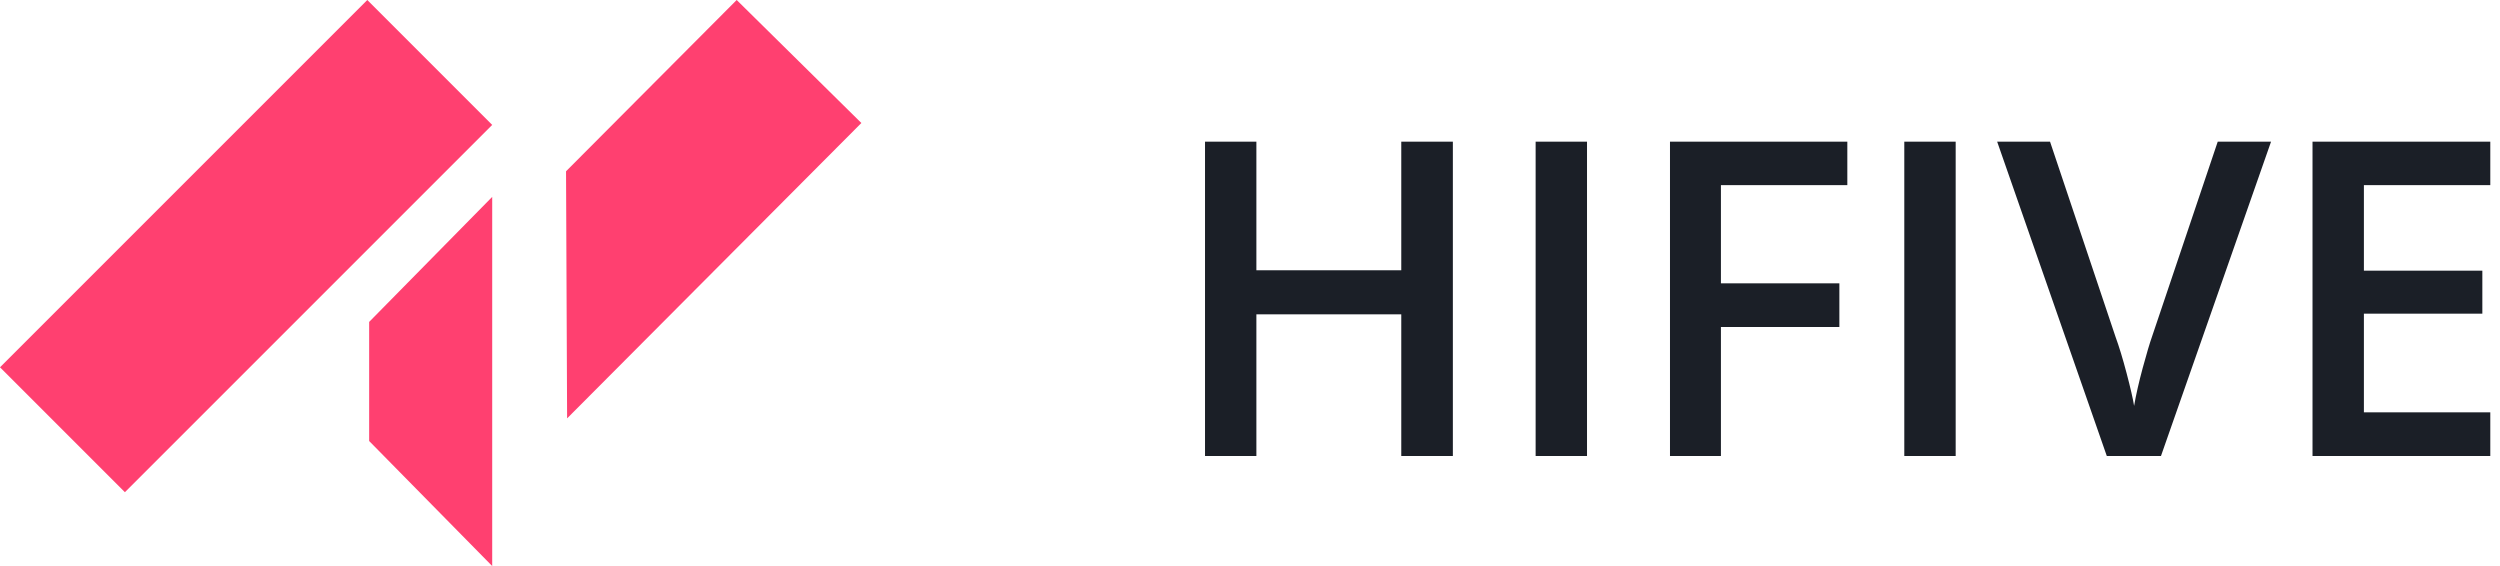 <?xml version="1.0" encoding="UTF-8"?>
<svg width="159px" height="36px" viewBox="0 0 159 36" version="1.1" xmlns="http://www.w3.org/2000/svg" xmlns:xlink="http://www.w3.org/1999/xlink">
    <!-- Generator: Sketch 48.2 (47327) - http://www.bohemiancoding.com/sketch -->
    <title>Logo</title>
    <desc>Created with Sketch.</desc>
    <defs></defs>
    <g id="Welcome" stroke="none" stroke-width="1" fill="none" fill-rule="evenodd" transform="translate(-60, -22)">
        <g id="Header">
            <g id="Logo" transform="translate(60, 0)">
                <path d="M92.402,51 L89.121,51 L89.121,41.99 L79.906,41.99 L79.906,51 L76.639,51 L76.639,31.012 L79.906,31.012 L79.906,39.188 L89.121,39.188 L89.121,31.012 L92.402,31.012 L92.402,51 Z M97.666,51 L97.666,31.012 L100.934,31.012 L100.934,51 L97.666,51 Z M109.451,51 L106.211,51 L106.211,31.012 L117.49,31.012 L117.49,33.773 L109.451,33.773 L109.451,40.021 L116.984,40.021 L116.984,42.797 L109.451,42.797 L109.451,51 Z M121.113,51 L121.113,31.012 L124.381,31.012 L124.381,51 L121.113,51 Z M141.047,31.012 L144.438,31.012 L137.438,51 L133.992,51 L127.02,31.012 L130.383,31.012 L134.553,43.439 C134.771,44.032 135.004,44.795 135.25,45.729 C135.496,46.664 135.656,47.359 135.729,47.814 C135.847,47.122 136.029,46.32 136.275,45.408 C136.521,44.497 136.722,43.822 136.877,43.385 L141.047,31.012 Z M158.383,51 L147.076,51 L147.076,31.012 L158.383,31.012 L158.383,33.773 L150.344,33.773 L150.344,39.215 L157.877,39.215 L157.877,41.949 L150.344,41.949 L150.344,48.225 L158.383,48.225 L158.383,51 Z" id="HIFIVE" fill="#1B1F27"></path>
                <g transform="translate(0, 22)" fill="#FF4070">
                    <polyline id="Fill-31" points="7.944 31.304 0 23.359 23.36 0 31.304 7.945 7.944 31.304"></polyline>
                    <polyline id="Fill-32" points="36.068 26.609 54.783 7.823 46.853 0 36 10.894"></polyline>
                    <polyline id="Fill-33" points="23.478 20.474 23.478 28.048 31.304 36 31.304 12.522"></polyline>
                </g>
            </g>
        </g>
    </g>
</svg>